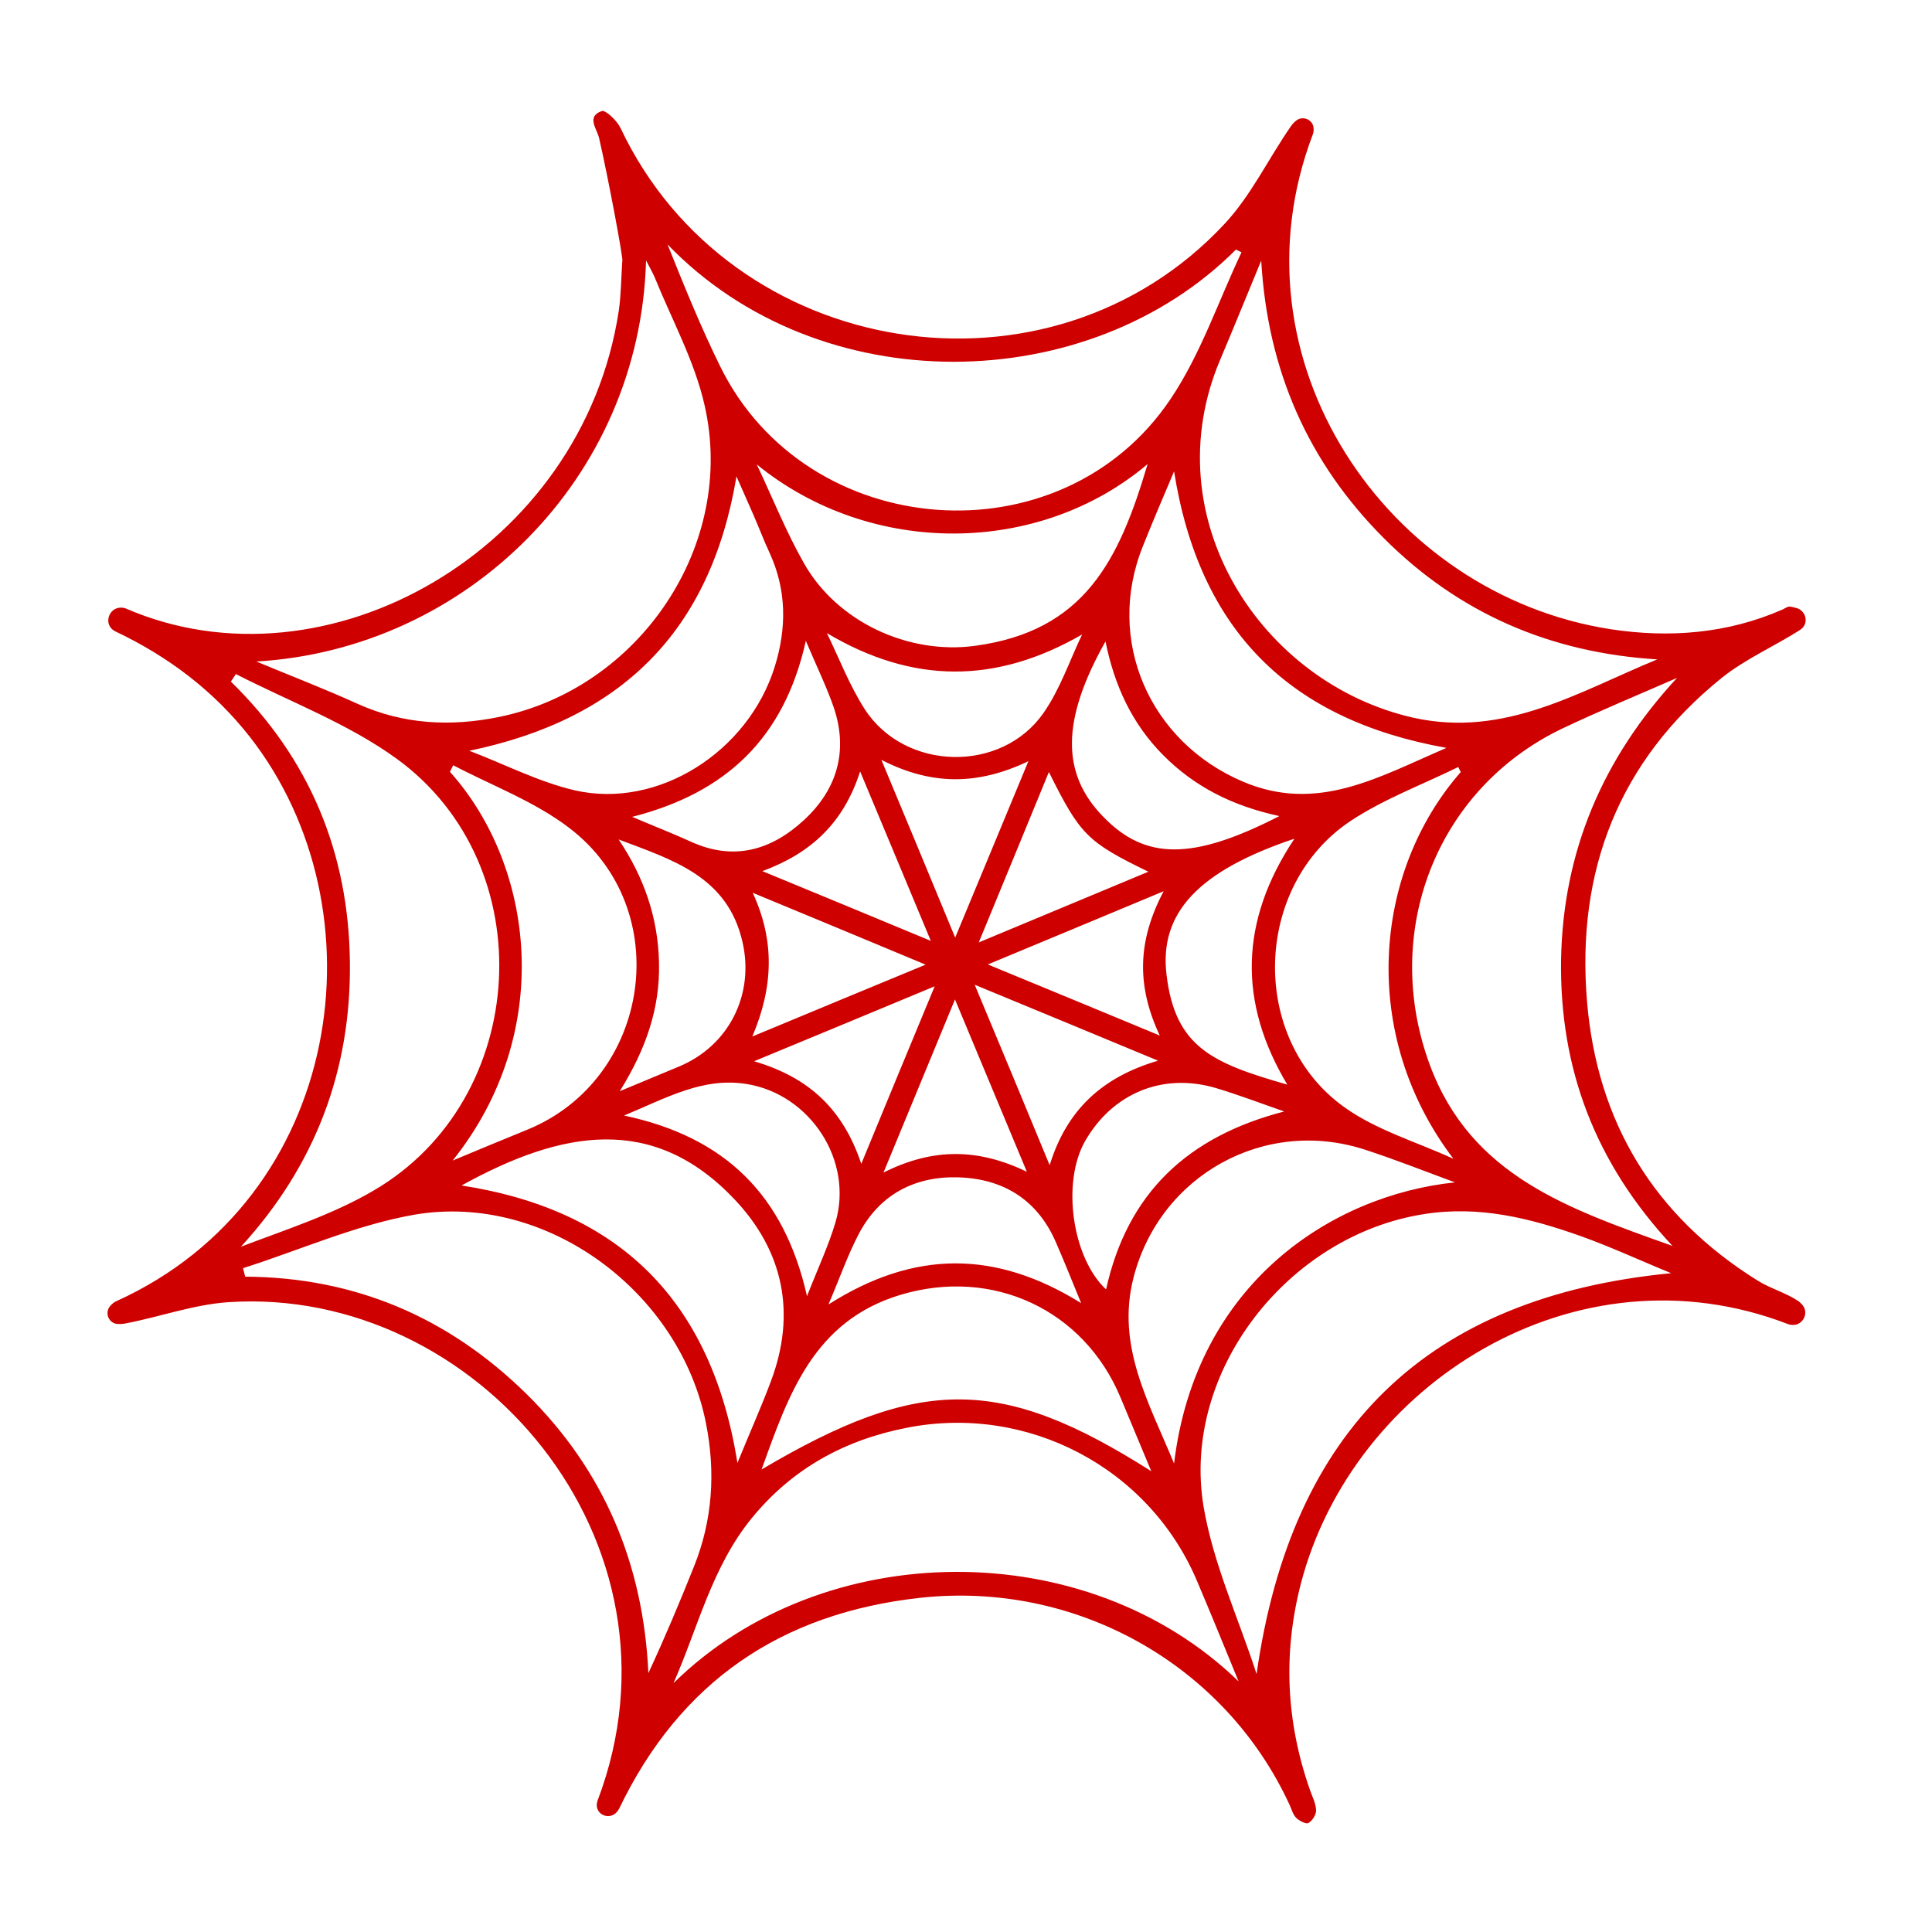 <?xml version="1.0" encoding="utf-8"?>
<!-- Generator: Adobe Illustrator 19.1.0, SVG Export Plug-In . SVG Version: 6.00 Build 0)  -->
<svg version="1.1" id="Layer_1" xmlns="http://www.w3.org/2000/svg" fill="#ce0000" xmlns:xlink="http://www.w3.org/1999/xlink" x="0px" y="0px"
	 width="1000px" height="1000px" viewBox="0 0 1000 1000" style="enable-background:new 0 0 1000 1000;" xml:space="preserve">
<path d="M310.1,71.5c-1.2-5-6.7-11.1,1.3-14c2-0.8,8,5,9.8,8.8c56.9,120.4,222,147,312.7,49.5c13.7-14.7,22.7-33.8,34.3-50.5
	c0.7-1,1.5-1.9,2.5-2.7c3.4-3,8.9-0.8,9.2,3.7c0.1,1.2,0,2.3-0.4,3.3c-44.4,116.6,38.2,238.2,154.3,256.1
	c30.2,4.6,60.3,2.3,88.8-10.2c1.3-0.6,2.9-1.8,4.1-1.5c1,0.2,2.1,0.4,3.1,0.7c4.9,1.3,6.6,7.7,2.5,10.9c-0.2,0.1-0.3,0.2-0.5,0.4
	c-13.5,8.6-28.5,15.1-40.8,25c-53.1,42.9-75.1,99.7-69.6,166.9c5.1,62.8,34.7,111.5,88.3,144.9c6.5,4.1,14.4,6.2,20.9,10.5
	c0.9,0.6,1.7,1.4,2.4,2.2c3.3,4,0.4,10.2-4.8,10.3c-0.9,0-1.8-0.1-2.6-0.4c-110-42.5-225.5,31-252.3,134.4
	c-9.3,36-7.6,71.5,4.7,106.6c1.2,3.5,3.1,7,3.2,10.6c0.1,2.3-2,5.5-4,6.6c-1.2,0.7-4.8-1.2-6.3-2.7c-1.7-1.7-2.4-4.5-3.5-6.9
	c-33.6-72.7-110.6-115.7-190.9-107c-72.2,7.9-124.5,43.4-156.1,109.3c-0.4,0.7-0.9,1.4-1.5,2c-4.2,4-11,0.5-9.9-5.2
	c0.1-0.4,0.2-0.7,0.3-1.1c50.9-134.1-62.8-266.5-191-258c-18,1.2-35.5,7.6-53.3,11c-1.3,0.3-2.6,0.3-4,0.3c-4.7-0.2-7.1-5.8-3.9-9.4
	c0.9-1,1.9-1.9,3.1-2.4c117.9-53.4,139-202.6,69.2-292c-18.7-23.9-42.3-41.7-69.7-54.7c-0.2-0.1-0.5-0.2-0.7-0.4
	c-5.4-3.3-2.9-11.7,3.4-11.9c0.9,0,1.8,0.1,2.6,0.4c104,45.2,236.6-30.3,255.3-154.2c1.2-8.5,1.2-17.1,1.8-25.7
	C322.8,134.7,314.9,92.4,310.1,71.5z M650.4,866.5C668.4,739.6,738.9,671.2,865,659c-15.7-6.4-31.1-13.6-47.1-19.3
	c-26-9.2-52.3-15.8-80.7-11.3c-70.5,10.9-126,81.6-114.2,151.6C628,809.5,641.1,837.7,650.4,866.5z M125.8,656.4
	c0.4,1.4,0.7,3,1.1,4.4c56.9,0.3,105.3,21.1,145.6,60.7c40.1,39.5,60.5,88,63.1,144.5c8.6-18.5,16.3-36.9,23.7-55.4
	c9.5-23.8,11.1-48.4,6.2-73.5c-13.3-68.4-82.7-120-150.9-108.4C184.3,634,155.3,647,125.8,656.4z M642.6,130.6c-1-0.5-1.9-1-2.9-1.4
	c-76.3,76.5-215.3,79.2-294.2-2.7c8.5,21.2,17.1,42.5,27.2,63c44.7,91.2,176.6,101.4,233.2,17C621.5,183.3,630.6,155.9,642.6,130.6z
	 M122.1,348.9c-0.9,1.3-1.7,2.6-2.6,3.9c40.9,39.9,61,88.8,61.6,145.2c0.7,56-18,105.4-56.4,147.3c23.6-9,47.7-16.7,68.9-29.2
	c80.8-47.3,87.6-168.3,11.7-223.4C180.2,374.5,150,363.2,122.1,348.9z M652.8,134.9c-7.1,17.1-14,34.2-21.2,51.2
	c-34.8,82,21.4,167.7,100,185.4C779,382,817.1,358,857.8,341.3c-55.2-3.4-102.5-23.7-141.5-62.7C677,239.2,656.1,191.7,652.8,134.9z
	 M641.1,870.3c-7.2-17.5-14.3-35-21.7-52.4c-24.9-58.3-87.6-91.2-150-78.9c-32.3,6.3-59.4,21.2-80.3,46.8
	c-20.6,25.2-27.8,56.6-40.5,85.4C425.8,795.2,562.4,793.9,641.1,870.3z M868,350.9c-19.9,8.7-40,17-59.6,26.3
	C743.1,408.6,714.9,482.8,740,551c21.4,57.9,72.3,74.8,125.7,93.9c-40.3-43.1-58.5-92.1-57.7-148.1C809,440.7,829.5,392.6,868,350.9
	z M132.7,342.4c17.5,7.3,35.2,14.1,52.4,21.9c23.7,10.7,48.2,11.9,73.2,6.8c72.9-14.9,122.9-89.1,106.4-161.3
	c-5.2-23-17-44.4-25.9-66.4c-1-2.3-2.3-4.5-4.4-8.6C331.3,247.6,241.6,336,132.7,342.4z M753.1,612c-15.5-5.7-30.8-11.8-46.5-16.9
	c-52-17-106.3,13.2-119.9,66.2c-9,35.2,7.7,64.1,21,96.2C618.9,664.1,689.5,618.6,753.1,612z M391.7,240.4
	c8.1,17.1,15.1,34.7,24.4,51.1c17.2,30.4,54,47.4,88.4,42.8c56.8-7.6,74.7-44.1,89.5-94.1C538,287.6,451,288.6,391.7,240.4z
	 M238.9,613.6c81.4,12.6,129.3,59.2,142.8,143.6c6.3-15.5,12.2-28.6,17.3-42.2c13.2-35.1,6.6-67.3-18.7-94.1
	C338.3,576.4,291,584.8,238.9,613.6z M234.6,396.1c-0.6,1.2-1.2,2.2-1.7,3.4c44.1,49.3,54.2,135.2,1.4,201.2c14.3-6,26.5-11,38.7-16
	c64-26.2,76.9-114.2,21.6-156.2C276.7,414.8,254.6,406.6,234.6,396.1z M607.7,244c-6,14.1-11.2,26.3-16.1,38.6
	c-19.7,48.7,3.3,101.4,51.8,122c38.6,16.4,70.3-2.5,105.3-17.5C667.3,372.6,620.8,326.3,607.7,244z M756.1,399.6
	c-0.5-0.9-0.9-1.7-1.3-2.6c-18.5,9.1-38.2,16.4-55.4,27.7c-50.8,33.5-53.1,112.8-3.7,148.3c16.7,12,37.7,18.1,56.6,26.8
	C703.5,535.7,710.6,451.5,756.1,399.6z M595.9,761.5c-5.9-14.1-10.9-26.1-15.9-38.1c-19-45.6-66.3-67.5-113.9-53.2
	c-44.9,13.5-57.9,51.4-71.9,90.4C476.2,712.1,518.1,712.1,595.9,761.5z M242.9,388.6c18.2,6.9,35.8,16.1,54.7,20.5
	c43.1,9.8,89.7-20,103.4-64c6.2-19.9,6.2-39.6-2.6-58.8c-3-6.4-5.5-13.1-8.3-19.5c-2.6-6.1-5.4-12.1-8.9-20.2
	C367.6,327.6,320.9,372.4,242.9,388.6z M664.7,575.3c-11.8-4.1-23.5-8.6-35.6-12.2c-27.4-8-53.3,2.8-67.5,27.6
	c-12.2,21.5-6.6,60.4,10.9,76.7C583.5,617.7,614.5,588.3,664.7,575.3z M417.7,670.9c5.7-14.6,11.1-26,14.7-38.1
	c9.5-31.9-12.9-66.3-45.8-71.7c-22.8-3.7-41.4,7.1-63.6,16.3C375.4,588.5,405.9,618.6,417.7,670.9z M428,327.7
	c6.4,13.2,11.7,27.1,19.6,39.4c20.8,32.1,70.9,33.2,92.6,1.8c8.5-12.2,13.4-26.9,19.9-40.5C515.3,354.2,472.3,354,428,327.7z
	 M320.2,434.5c13.1,19.5,20.4,40.4,20.9,63.7c0.6,23.5-6.7,44.7-20.3,66.6c12-5,21.2-8.8,30.5-12.7c25.9-10.7,39.3-37.2,33-64.6
	C376.5,453.4,347.8,445,320.2,434.5z M662.2,422.4c-24.5-5.3-44-15.3-60.1-31.5c-16-16.1-25.2-35.7-29.9-58.9
	c-22.9,40.7-23,68.4-1.2,90.7C592.7,445.2,617.2,445.5,662.2,422.4z M428.8,675.2c44.5-28.3,86.5-28.2,130.8-0.7
	c-5-12.2-8.8-21.7-12.9-31.1c-9.5-22.3-27.3-33.3-50.6-34c-22.4-0.7-40.7,8.7-51.5,29.1C438.9,649.3,434.9,660.9,428.8,675.2z
	 M670,434.1c-49.8,16.7-70.1,38.5-66.2,70.5c4.5,37.6,23.9,45.7,62.5,56.8C640.9,518.9,641.5,476.9,670,434.1z M417.1,331.7
	c-11.2,50.3-41.2,78.7-89.9,91.1c12,5.1,21.3,8.7,30.5,12.9c22.2,10.1,41.6,4.3,58.4-11.2c17-15.7,23-35.4,15.6-57.9
	C428,355.8,422.9,345.4,417.1,331.7z M504.5,509.7c13.6,32.5,25.8,61.9,38.8,93.4c8.9-28.8,27.3-45.6,56.1-54.1
	C567.2,535.6,537.4,523.3,504.5,509.7z M390.3,549.3c28.6,8.4,46.1,25,55.5,53.1c13-31.5,24.9-60.4,38-91.9
	C451.6,523.9,422.5,536,390.3,549.3z M456.2,393.3c13.1,31.3,25.1,60.4,38.2,92c13.1-31.4,25-60.3,37.9-91.3
	C505.8,406.6,482,406.5,456.2,393.3z M389.6,462.1c11.5,24.9,10.7,48.7-0.2,74.4c30.8-12.8,58.9-24.5,89.7-37.2
	C447.5,486.1,418.6,474.1,389.6,462.1z M602.3,461.3c-31.9,13.3-60.4,25.2-91,37.9c30.6,12.6,58.4,24.1,89,36.8
	C588.2,510.2,588.7,487.1,602.3,461.3z M494.3,517.3c-12.7,30.7-24.3,58.9-37,89.6c25.6-12.8,48.8-12.6,74.2-0.4
	C518.7,575.9,506.9,547.6,494.3,517.3z M542.9,399.6c-12.1,29.5-23.7,57.7-36.3,88.2c30.9-12.9,58.8-24.5,87.8-36.6
	C562.7,435.8,559.1,432.1,542.9,399.6z M481.8,487c-12.8-30.7-24.2-58.1-36.6-87.7c-8.6,26.7-25.4,42.3-50.6,51.6
	C423.9,463,451.3,474.3,481.8,487z"/>
</svg>
